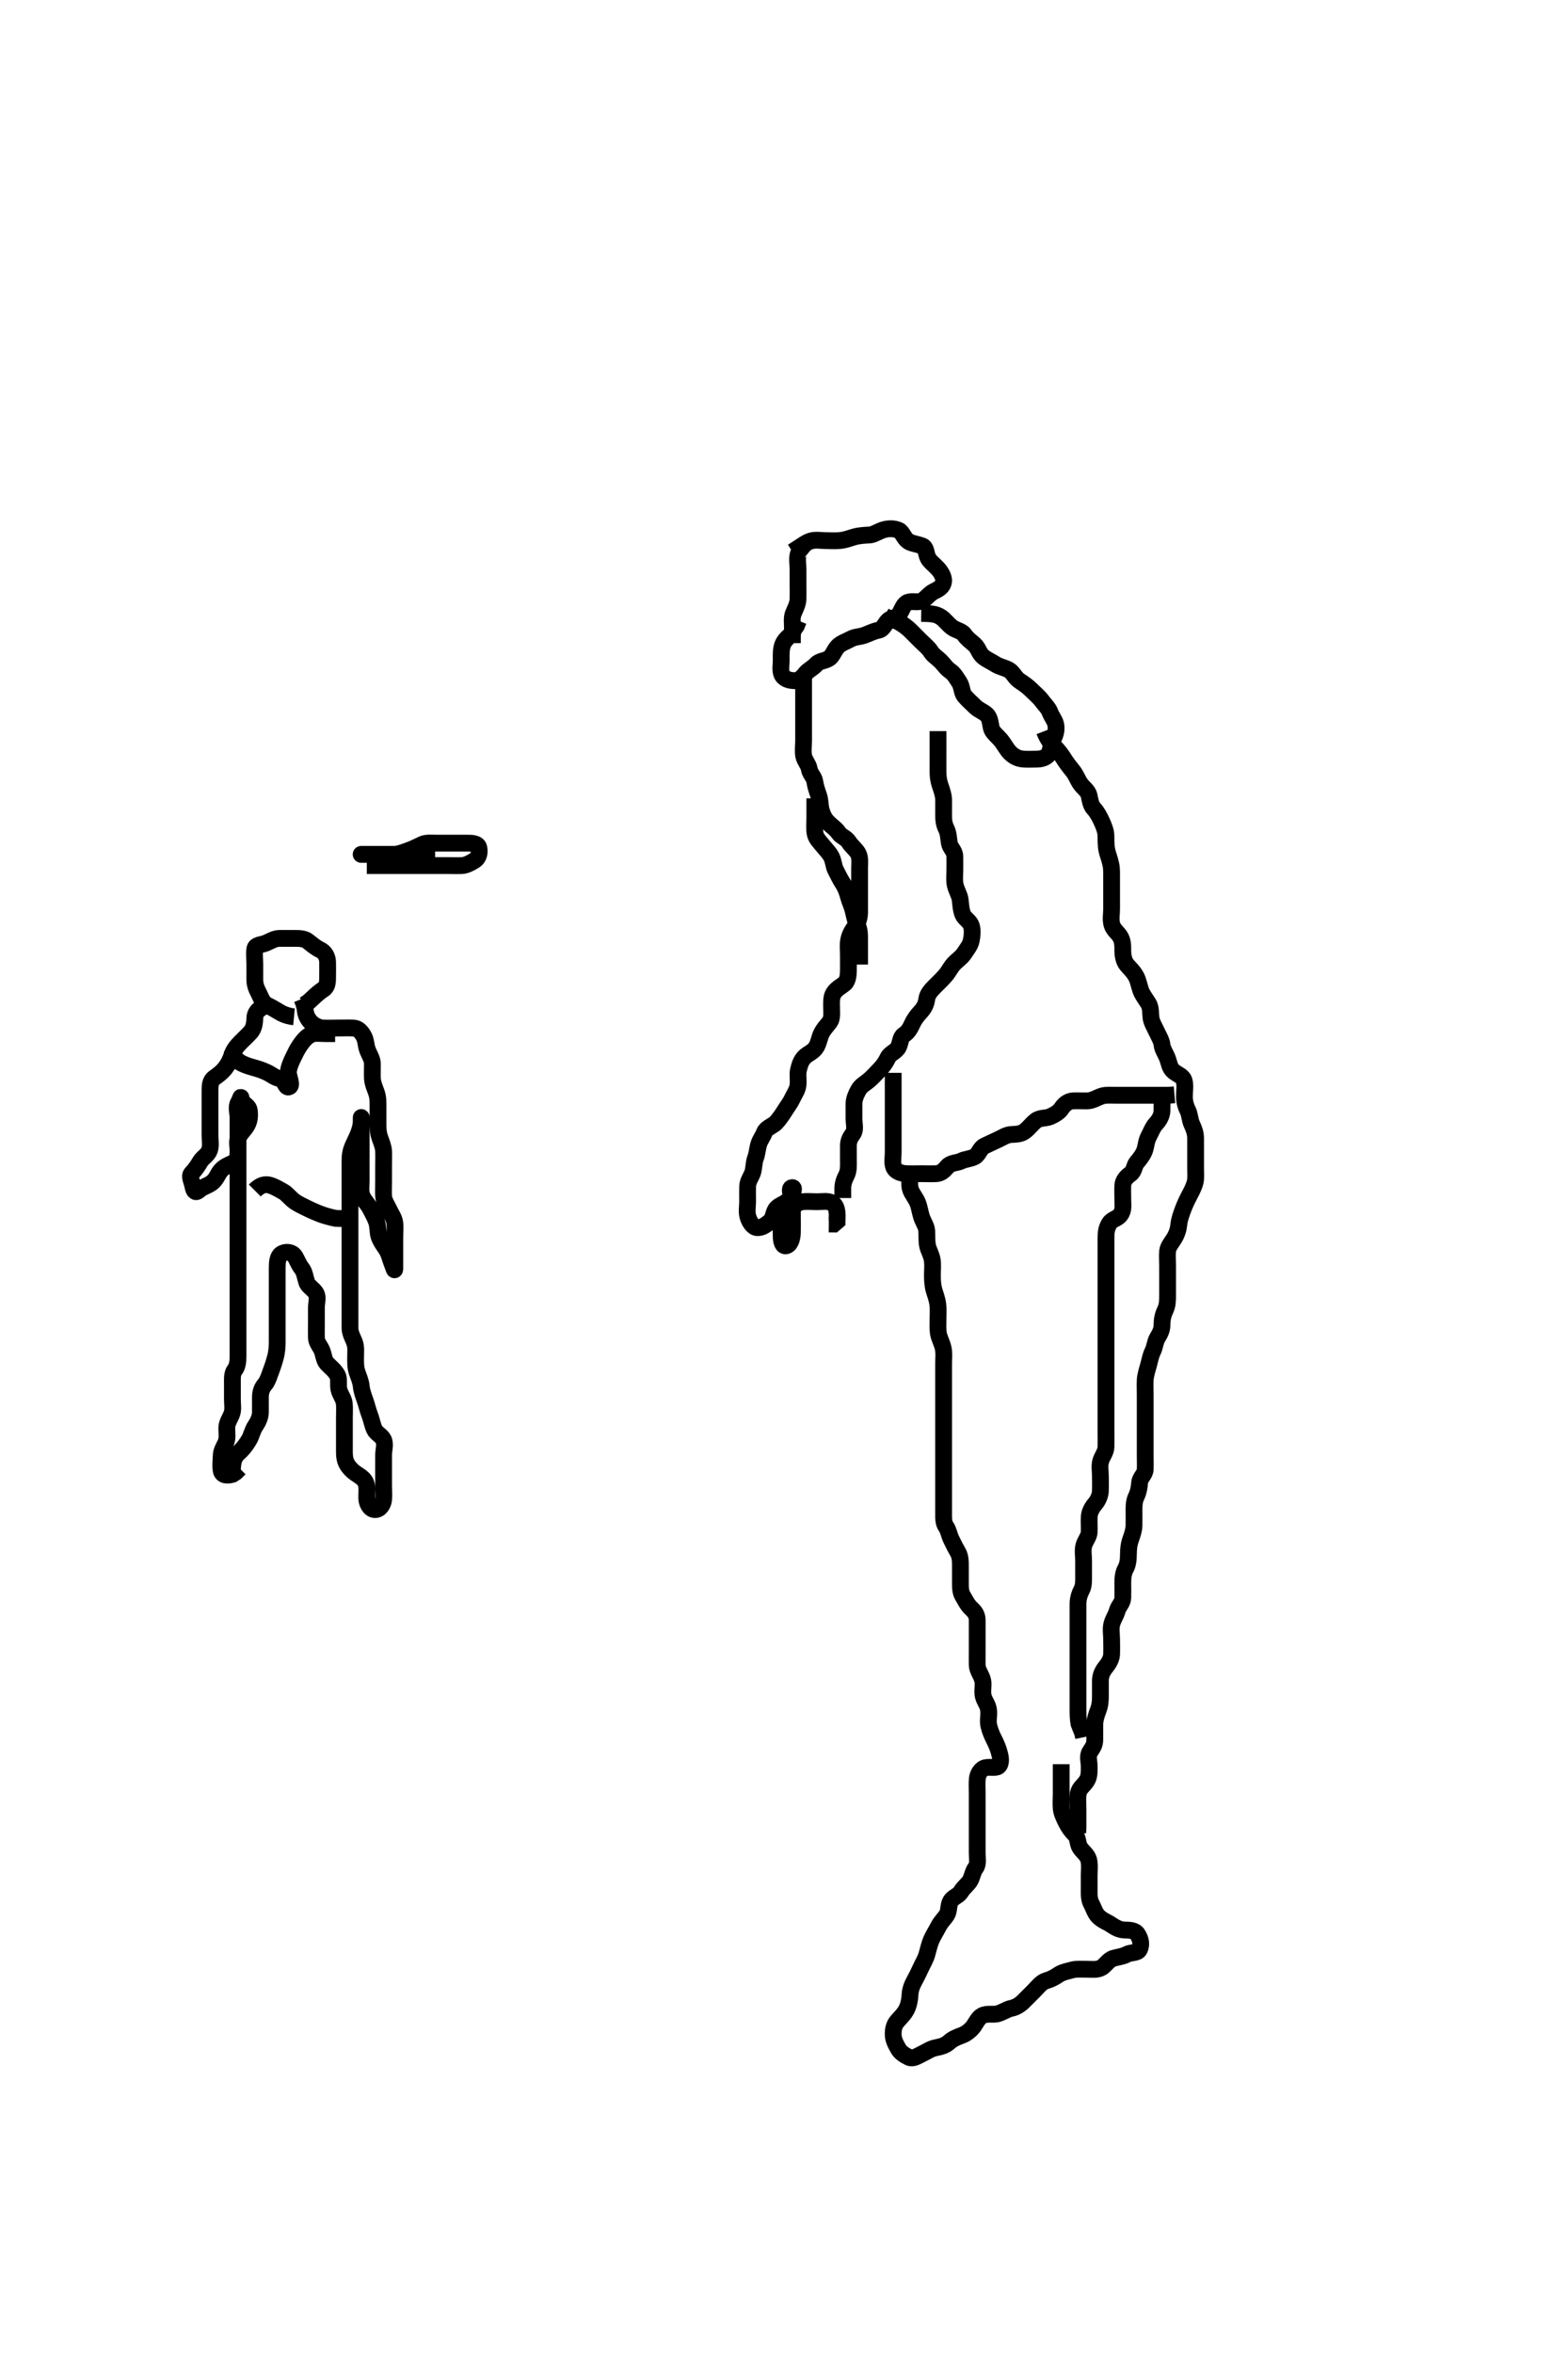<svg width="280" height="420" xmlns="http://www.w3.org/2000/svg" xmlns:svg="http://www.w3.org/2000/svg" xmlns:xlink="http://www.w3.org/1999/xlink">
 <!-- Created with SVG-edit - http://svg-edit.googlecode.com/ -->
 <g display="inline" class="layer">
  <title>Layer 1</title>
  <path t="0,198,237,238,277,373,485,486,509,509,525,541,550,605,662,774,807,854,902,902,941,1037,1077,1422,1461,1502,1533,1534,1605,1613,1613,1648,1678,1709,1789,1799,1885,1885,1917,1989,1989,2021,2069,2157,2158,2205,2357,2453,2453,2837,2853,2877,2893,2917,2925,2965,3006,3022,3046,3046,3078,3142,3166,3166,3214,3254" d="M65.5,154.5C67.257,154.5 68.153,154.5 69.016,154.5C69.979,154.5 70.805,154.5 71.821,154.5C72.5,154.5 73.478,154.5 74.299,154.5C75.2,154.5 76.2,154.5 77.1,154.5C78,154.5 78.9,154.5 79.8,154.5C80.7,154.5 81.601,154.537 82.5,154.5C83.202,154.471 84.028,154.047 84.796,153.553C85.492,153.105 85.7,152.177 85.499,151.301C85.313,150.496 84.179,150.5 83.5,150.5C82.385,150.5 81.5,150.5 80.7,150.5C79.8,150.5 78.9,150.5 78,150.5C77.1,150.5 76.15,150.368 75.4,150.721C74.624,151.086 73.85,151.482 73.016,151.784C72.311,152.039 71.259,152.471 70.4,152.5C69.501,152.53 68.7,152.5 67.8,152.5C66.864,152.5 66.016,152.5 65.153,152.5C64.157,152.5 64.303,152.5 65.2,152.5C66.1,152.5 67,152.5 67.9,152.5C68.8,152.5 69.7,152.5 70.6,152.5C71.5,152.5 72.3,152.5 73.2,152.5C74.021,152.5 74.984,152.5 75.847,152.5L76.743,152.5L77.7,152.5" id="svg_1" stroke-width="3" stroke="#000" fill="none"/>
  <path t="7878,8110,8110,8150,8198,8198,8230,8254,8294,8294,8326,8414,8470,8470,8542,8614,8614,8638,8734,8766,8838,8942" d="M144.5,98.5C143.5,97.667 142.759,98.044 142.536,98.911C142.309,99.793 142.5,100.675 142.5,101.615C142.5,102.6 142.5,103.5 142.5,104.3C142.5,105.2 142.53,106.021 142.499,106.984C142.47,107.849 142.003,108.669 141.667,109.5C141.36,110.257 141.5,111.2 141.5,112.1L141.5,113L141.5,113.9L141.5,114.8" id="svg_3" stroke-width="3" stroke="#000" fill="none"/>
  <path t="9623,9822,9854,10062,10078,10094,10110,10110,10118,10142,10190,10190,10190,10254,10254,10382,10382,10414,10510,10518,10558,10630,10630,10694,10734,10734,10734,10790,10814,10870,10926,10926,11046,11046,11046,11086,11126,11174,11174,11182,11222,11246,11246,11254,11278,11334,11366,11382,11398,11414,11438,11446,11462,11462,11470,11494,11526,11550,11566,11566,11638,11678,11718,11718,11750,11822,11942,11982,11982,11990,12046,12102,12102,12390,12420,12421,12534,12565,12590,12598,12598,12606,12613,12638,12654,12654,12668,12670,12734,12734,12774" d="M141.5,98.5C143.2,97.447 143.922,96.814 144.8,96.557C145.666,96.304 146.6,96.5 147.5,96.5C148.3,96.5 149.205,96.573 150.042,96.479C151.056,96.366 151.747,96.061 152.495,95.853C153.525,95.566 154.384,95.546 155.325,95.489C156.019,95.448 156.903,94.814 157.8,94.557C158.667,94.309 159.666,94.289 160.5,94.667C161.154,94.963 161.378,96.036 162.164,96.6C162.722,97 163.531,97.038 164.681,97.447C165.442,97.718 165.314,98.768 165.722,99.6C166.022,100.214 166.839,100.805 167.479,101.5C167.944,102.004 168.601,102.985 168.495,103.8C168.375,104.734 167.667,105.14 166.8,105.553C165.963,105.951 165.387,106.821 164.7,107.215C163.966,107.635 162.945,107.202 162.111,107.511C161.364,107.787 161.099,108.77 160.621,109.6C160.167,110.389 159.202,110.181 158.584,110.785C157.962,111.393 157.73,112.336 156.9,112.489C156.015,112.653 155.297,113.043 154.4,113.379C153.549,113.697 152.72,113.62 151.9,114.075C151.118,114.508 150.276,114.759 149.7,115.301C148.99,115.969 148.757,116.985 148.138,117.447C147.339,118.044 146.393,117.88 145.743,118.6C145.135,119.273 144.296,119.625 143.857,120.204C143.28,120.966 142.64,121.492 141.983,121.499C140.91,121.51 139.907,121.17 139.585,120.3C139.306,119.545 139.5,118.7 139.5,117.8C139.5,116.9 139.43,115.949 139.785,115.017C140.046,114.333 140.796,113.61 141.447,113.143L141.784,112.3L142.216,111.7L142.584,110.785" id="svg_4" stroke-width="3" stroke="#000" fill="none"/>
  <path t="13830,14093,14117,14118,14133,14149,14167,14197,14237,14237,14253,14254,14269,14279,14286,14301,14309,14325,14326,14333,14349,14357,14358,14381,14381,14405,14422,14461,14462,14462,14509,14566,14582,14597,14598,14605,14694,14789,14806,14806,14814,14821,14837,14838,15014,15037,15037,15085,15086,15109,15149,15149,15157,15181,15182,15197,15198,15205,15221,15237,15253,15253,15262,15270,15270,15285,15285,15333,15333,15349,15350,15397,15422,15445,15469,15501,15509,15517,15541,15541,15581,15581,15629,15662,15672,15757,15758,15774,15774,15805,15813,15901,15902,15933,15973,15989,15989,15990,16021,16021,16022,16053,16061,16085,16133,16149,16174,16189,16189,16241,16242,16253,16253,16279,16334,16357,16357,16365,16365,16422,16445,16541,16653,16654,16693,16694,16701,16701,16709,16717,16725,16725,16757,16861,16957,16966,17005,17005,17021,17029,17029,17037,17053,17085,17190,17190,17237,17245,17253,17262,17262,17271,17279,17279,17295,17325,17325,17365,17422,17422,17445,17461,17477,17477,17493,17557,17557,17565,17605,17813,17829,17838" d="M143.5,120.5C143.5,122.325 143.5,123.333 143.5,124.195C143.5,125.1 143.5,126 143.5,126.9C143.5,127.805 143.5,128.667 143.5,129.5C143.5,130.478 143.5,131.299 143.5,132.2C143.5,133.1 143.358,134.013 143.511,134.9C143.654,135.733 144.391,136.489 144.495,137.2C144.633,138.135 145.384,138.658 145.5,139.5C145.603,140.252 145.887,141.139 146.147,141.847C146.514,142.847 146.397,143.725 146.667,144.667C146.863,145.351 147.17,146.128 147.9,146.853C148.593,147.542 149.286,147.942 149.785,148.699C150.187,149.308 151.133,149.559 151.584,150.301C152.012,151.006 152.831,151.608 153.215,152.3C153.672,153.124 153.5,154.136 153.5,154.984C153.5,155.847 153.5,156.747 153.5,157.667C153.5,158.5 153.5,159.478 153.5,160.299C153.5,161.136 153.504,162.153 153.5,162.847C153.495,163.864 153.189,164.683 152.699,165.385C152.176,166.134 151.721,166.814 151.536,167.864C151.391,168.688 151.5,169.6 151.5,170.5C151.5,171.3 151.514,172.172 151.499,173.267C151.488,173.979 151.404,175.072 150.853,175.54C150.099,176.181 149.387,176.424 148.833,177.333C148.408,178.032 148.5,179 148.5,179.9C148.5,180.8 148.643,181.785 148.147,182.447C147.629,183.14 147.012,183.726 146.621,184.6C146.344,185.221 146.186,186.176 145.796,186.847C145.257,187.774 144.301,188.032 143.667,188.667C143.032,189.301 142.8,190.096 142.585,190.984C142.381,191.827 142.614,192.75 142.499,193.7C142.387,194.62 141.884,195.214 141.475,196.1C141.093,196.925 140.499,197.666 140.089,198.336C139.742,198.904 139.04,199.92 138.5,200.458C138.005,200.951 136.807,201.341 136.511,202.111C136.198,202.922 135.74,203.441 135.505,204.204C135.23,205.095 135.198,205.977 134.925,206.675C134.561,207.606 134.681,208.653 134.333,209.5C134.057,210.171 133.518,210.899 133.5,211.804C133.48,212.821 133.5,213.5 133.5,214.478C133.5,215.299 133.312,216.228 133.536,217.1C133.759,217.966 134.404,219.088 135.215,219.129C136.101,219.175 136.794,218.611 137.478,218.057C138.208,217.467 138.037,216.299 138.721,215.621C139.311,215.037 140.248,214.84 140.796,214.2C141.439,213.448 142.017,211.983 141.5,211.983C140.661,211.983 141.5,213.675 141.5,214.615C141.5,215.5 141.5,216.3 141.5,217.2C141.5,218.1 141.523,219.021 141.499,219.984C141.481,220.675 141.316,222.014 140.5,222.333C139.724,222.637 139.5,221.5 139.5,220.7C139.5,219.864 139.408,218.833 139.557,218.153C139.79,217.093 140.499,216.499 141.1,215.9C141.799,215.203 142.487,214.585 143.3,214.501C144.195,214.409 145.021,214.5 145.984,214.5C146.847,214.5 147.825,214.296 148.6,214.721C149.341,215.128 149.489,216.1 149.5,217L149.479,217.979L148.889,218.489L148,218.479" id="svg_5" stroke-width="3" stroke="#000" fill="none"/>
  <path t="18438,18549,18557,18565,18581,18589,18597,18597,18597,18605,18605,18621,18637,18661,18701,18701,18725,18726,18749,18757,18765,18765,18782,18790,18806,18813,18821,18837,18837,18845,18845,18862,18877,18877,18878,18949,18950,18950,18989,19005,19005,19029,19029,19037,19037,19045,19045,19053,19069,19069,19085,19085,19085,19093,19093,19101,19109,19109,19117,19125,19141,19141,19149,19149,19157,19173,19181,19181,19197,19197,19205,19221,19229,19245,19245,19261,19277,19277,19285,19317,19333,19373,19373,19389,19397,19415,19430,19430,19437,19453,19485,19509,19533,19581,19581,19613,19613,19637,19653,19685,19701,19702,19781,19805,19806" d="M167.5,130.5C167.5,133.089 167.5,134 167.5,134.9C167.5,135.8 167.492,136.701 167.5,137.667C167.505,138.336 167.53,139.118 167.853,140.095C168.105,140.858 168.482,141.863 168.5,142.7C168.519,143.6 168.495,144.5 168.5,145.385C168.505,146.325 168.531,147.041 169,147.979C169.373,148.724 169.389,149.677 169.521,150.479C169.665,151.359 170.471,151.856 170.5,152.8C170.527,153.7 170.5,154.6 170.5,155.5C170.5,156.257 170.385,157.172 170.585,158.016C170.801,158.924 171.356,159.83 171.447,160.51C171.551,161.282 171.576,162.365 171.936,163.243C172.23,163.961 173.176,164.406 173.443,165.214C173.722,166.059 173.588,167.108 173.443,167.843C173.258,168.778 172.695,169.382 172.2,170.148C171.696,170.928 170.907,171.402 170.299,172.071C169.772,172.649 169.352,173.516 168.847,174.095C168.177,174.865 167.521,175.478 166.911,176.089C166.203,176.799 165.611,177.49 165.501,178.3C165.381,179.194 165.057,179.894 164.4,180.6C163.794,181.251 163.256,181.962 162.936,182.675C162.525,183.589 162.132,184.252 161.4,184.722C160.756,185.135 160.799,186.235 160.416,186.931C159.949,187.78 158.948,187.982 158.553,188.8C158.134,189.666 157.699,190.3 157,191C156.4,191.6 155.855,192.261 155.1,192.889C154.444,193.435 153.726,193.77 153.279,194.6C152.929,195.248 152.505,196.1 152.5,197C152.495,197.911 152.5,198.821 152.5,199.675C152.5,200.615 152.822,201.638 152.333,202.333C151.831,203.049 151.5,203.6 151.5,204.5C151.5,205.257 151.5,206.325 151.5,207.016C151.5,207.979 151.594,208.947 151.147,209.8C150.753,210.552 150.501,211.3 150.5,212.136L150.5,213.153L150.5,213.847" id="svg_6" stroke-width="3" stroke="#000" fill="none"/>
  <path t="21472,21534,21534,21542,21542,21550,21550,21558,21566,21566,21582,21614,21630,21654,21654,21694,21694,21726,21734,21734,21758,21758,21766,21766,21782,21806,21806,21806,21816,21822,21822,21831,21878,21919,21934,21998,22006,22038,22046,22062,22094,22102,22102,22318,22326,22342,22350,22358,22358,22374,22374,22398,22398,22406,22406,22430,22454,22454,22454,22478,22494,22510,22510,22534,22558,22558,22582,22582,22590,22622,22646,22654,22654,22680,22686,22702,22710,22726,22742,22742,22750,22766,22767,22798,22830,22830,22870,22870,22886,22886,22926" d="M164.5,109.5C166.336,109.521 167.16,109.574 168.095,110.21C168.709,110.626 169.265,111.412 169.979,111.958C170.738,112.539 171.739,112.603 172.215,113.301C172.725,114.051 173.306,114.417 174,115.042C174.731,115.7 174.833,116.644 175.6,117.257C176.203,117.739 176.988,118.068 177.821,118.6C178.477,119.018 179.551,119.219 180.196,119.61C180.921,120.05 181.256,120.992 182.021,121.5C182.783,122.006 183.505,122.516 184.016,123.017C184.749,123.736 185.568,124.443 185.979,125C186.584,125.819 187.217,126.377 187.489,127.111C187.792,127.925 188.314,128.488 188.495,129.204C188.715,130.073 188.546,131.033 188.075,131.9C187.676,132.632 187.694,133.545 187.415,134.3C187.093,135.17 186.101,135.482 185.2,135.5C184.299,135.518 183.331,135.545 182.675,135.489C181.658,135.403 180.89,134.91 180.3,134.299C179.781,133.761 179.277,132.797 178.8,132.21C178.189,131.458 177.371,130.849 177.111,130.213C176.824,129.513 176.907,128.252 176.215,127.584C175.589,126.98 174.799,126.797 174.1,126.1C173.499,125.501 172.844,124.951 172.204,124.195C171.742,123.649 171.819,122.553 171.279,121.743C170.794,121.017 170.397,120.261 169.699,119.785C168.949,119.275 168.619,118.661 167.979,118.021C167.339,117.381 166.644,117.004 166.215,116.3C165.802,115.625 165,115 164.3,114.3C163.8,113.8 163.112,113.088 162.4,112.4C161.873,111.891 161.016,111.301 160.325,110.936L159.385,110.584L158.701,110.416L157.9,109.925" id="svg_7" stroke-width="3" stroke="#000" fill="none"/>
  <path t="23767,23815,23822,23822,23830,23839,23839,23839,23846,23846,23854,23854,23863,23870,23870,23886,23902,23910,23910,23928,23942,23958,23958,23966,23966,23966,23990,24038,24038,24038,24054,24054,24078,24078,24086,24102,24118,24126,24166,24166,24182,24182,24190,24230,24230,24230,24246,24262,24278,24278,24326,24326,24350,24350,24358,24358,24374,24406,24406,24423,24423,24454,24462,24462,24479,24479,24494,24502,24542,24550,24550,24630,24702,24710,24710,24766,24782,24782,24798,24822,24830,24854,24878,24910,24910,24918,24918,24998,25006,25006,25022,25038,25046,25054,25070,25094,25102,25102,25118,25118,25126,25142,25166,25166,25182,25198,25198,25206,25222,25222,25238,25238,25254,25286,25286,25310,25334,25366,25382,25398,25414,25462,25486,25486,25510,25510,25518,25534,25542,25558,25558,25566,25582,25582,25598,25598,25606,25638,25638,25638,25662,25662,25702,25702,25710,25734,25750,25758,25782,25782,25822,25854,25854,25863,25879,25886,25894,25910,25918,25918,25928,25942,25958,25958,25974,25974,25998,26022,26022,26038,26046,26046,26062,26102,26103,26110,26110,26118,26118,26126,26150,26178,26182,26190,26206,26206,26214,26222,26246,26270,26286,26286,26294,26318,26325,26374,26374,26382,26398,26398,26414,26414,26446,26446,26462,26478,26494,26510,26534,26534,26542,26542,26566,26574,26590,26622,26622,26629,26630,26672,26694,26718,26718,26734,26734,26758,26798,26798,26862,26862,26871,26886,26910,26926,26998,26998,27007" d="M186.5,130.5C187.111,132.1 187.804,132.796 188.3,133.3C189.005,134.016 189.597,134.823 189.911,135.336C190.381,136.104 190.991,136.891 191.479,137.479C192.179,138.323 192.406,139.156 192.936,139.9C193.496,140.686 194.293,141.152 194.479,142C194.673,142.88 194.768,143.715 195.301,144.3C195.958,145.02 196.366,145.833 196.721,146.6C197.071,147.355 197.437,148.266 197.479,149C197.521,149.731 197.455,150.86 197.667,151.833C197.815,152.515 198.143,153.233 198.378,154.357C198.535,155.106 198.5,156.153 198.5,156.847C198.5,157.864 198.5,158.8 198.5,159.7C198.5,160.6 198.5,161.5 198.5,162.257C198.5,163.153 198.3,164.045 198.542,165C198.766,165.886 199.553,166.46 199.932,167.016C200.55,167.923 200.485,168.805 200.5,169.821C200.511,170.5 200.659,171.525 201.204,172.196C201.742,172.856 202.357,173.352 202.889,174.325C203.255,174.995 203.4,175.897 203.721,176.821C203.966,177.522 204.662,178.436 205.064,179.089C205.543,179.867 205.422,180.828 205.536,181.675C205.646,182.492 206.117,183.209 206.525,184.1C206.898,184.913 207.415,185.7 207.5,186.5C207.585,187.3 208.155,188.065 208.475,188.911C208.808,189.793 208.845,190.648 209.6,191.257C210.37,191.878 211.255,192.044 211.479,193C211.684,193.877 211.5,194.8 211.5,195.7C211.5,196.6 211.728,197.465 212.075,198.136C212.494,198.948 212.447,199.89 212.853,200.743C213.238,201.553 213.499,202.3 213.5,203.2C213.501,204.1 213.5,205 213.5,205.9C213.5,206.8 213.5,207.7 213.5,208.6C213.5,209.385 213.591,210.344 213.415,211.016C213.148,212.03 212.664,212.847 212.279,213.6C211.888,214.363 211.518,215.15 211.216,215.984C210.961,216.689 210.596,217.616 210.5,218.6C210.423,219.386 210.195,220.181 209.699,221.016C209.25,221.772 208.585,222.487 208.501,223.3C208.409,224.195 208.5,225.1 208.5,226C208.5,226.9 208.5,227.8 208.5,228.7C208.5,229.6 208.502,230.5 208.5,231.257C208.498,232.153 208.477,233.044 208.075,233.864C207.649,234.734 207.5,235.6 207.5,236.5C207.5,237.3 207.181,238.01 206.667,238.833C206.292,239.433 206.227,240.45 205.853,241.196C205.441,242.015 205.282,243.044 205.075,243.751C204.856,244.496 204.547,245.527 204.505,246.248C204.452,247.151 204.5,248.016 204.5,248.979C204.5,249.9 204.5,250.8 204.5,251.7C204.5,252.6 204.5,253.385 204.5,254.325C204.5,255.333 204.5,256.089 204.5,257C204.5,257.9 204.5,258.8 204.5,259.7C204.5,260.6 204.537,261.501 204.5,262.3C204.457,263.218 203.569,263.716 203.5,264.667C203.453,265.324 203.313,266.323 202.925,267.089C202.515,267.9 202.5,268.821 202.5,269.5C202.5,270.615 202.517,271.5 202.5,272.3C202.482,273.137 202.186,273.974 201.925,274.711C201.581,275.686 201.51,276.479 201.5,277.478C201.491,278.299 201.443,279.2 201,280C200.557,280.8 200.5,281.7 200.5,282.6C200.5,283.5 200.527,284.3 200.5,285.2C200.471,286.144 199.733,286.654 199.5,287.521C199.285,288.322 198.753,289.027 198.536,289.9C198.319,290.774 198.5,291.7 198.5,292.6C198.5,293.385 198.546,294.326 198.5,295.333C198.464,296.128 197.926,296.979 197.5,297.5C196.824,298.326 196.511,299.089 196.5,300C196.489,300.9 196.5,301.8 196.5,302.7C196.5,303.6 196.439,304.394 196.147,305.153C195.811,306.027 195.51,306.979 195.5,307.8C195.489,308.701 195.5,309.667 195.5,310.5C195.5,311.478 195.129,311.928 194.622,312.721C194.143,313.469 194.502,314.5 194.5,315.257C194.498,316.153 194.554,317.088 194.064,317.864C193.535,318.702 192.806,319.093 192.585,319.984C192.377,320.826 192.5,321.864 192.5,322.8C192.5,323.7 192.5,324.6 192.5,325.5L192.5,326.3L192.443,327.143" id="svg_8" stroke-width="3" stroke="#000" fill="none"/>
  <path t="28238,28309,28326,28326,28334,28342,28342,28350,28358,28366,28366,28406,28438,28462,28470,28470,28550,28574,28574,28638,28654,28654,28662,28670,28670,28686,28686,28695,28695,28702,28702,28710,28726,28742,28742,28750,28766,28782,28790,28798,28814,28814,28824,28846,28854,28870,28878,28878,28895,28895,28902,28902,28910,28918,28926,28926,28935,28942,28950,28982,29014,29030,29030,29046,29054,29070,29077,29077,29102,29102,29125,29278,29278,29318,29342,29358,29374,29406,29406,29662,29662,29662" d="M159.5,191.5C159.5,193.257 159.5,194.153 159.5,195.016C159.5,195.875 159.5,196.821 159.5,197.675C159.5,198.615 159.5,199.6 159.5,200.5C159.5,201.3 159.5,202.2 159.5,203.1C159.5,203.911 159.5,204.821 159.5,205.675C159.5,206.615 159.294,207.55 159.585,208.3C159.928,209.184 160.981,209.453 161.847,209.495C162.742,209.54 163.703,209.5 164.471,209.5C165.268,209.5 166.25,209.536 167.167,209.5C168.081,209.464 168.619,208.869 169.2,208.205C169.822,207.495 170.857,207.637 171.7,207.216C172.362,206.886 173.302,206.874 174.064,206.464C174.793,206.072 174.976,204.936 175.8,204.553C176.567,204.196 177.316,203.822 178.1,203.475C178.918,203.113 179.697,202.543 180.6,202.5C181.499,202.457 182.298,202.445 182.984,201.931C183.724,201.375 184.264,200.586 184.979,200.042C185.737,199.464 186.748,199.654 187.5,199.333C188.281,199 189.119,198.514 189.525,197.889C190.005,197.151 190.697,196.543 191.6,196.5C192.499,196.457 193.3,196.518 194.2,196.5C195.101,196.482 195.851,195.926 196.821,195.622C197.476,195.416 198.478,195.5 199.299,195.5C200.257,195.5 201.153,195.5 202.016,195.5C202.864,195.5 203.8,195.5 204.7,195.5C205.6,195.5 206.5,195.5 207.314,195.5L208.268,195.499L209,195.479L209.732,195.415" id="svg_9" stroke-width="3" stroke="#000" fill="none"/>
  <path t="30214,30237,30262,30262,30270,30276,30276,30276,30285,30295,30302,30310,30310,30317,30318,30326,30326,30326,30342,30365,30382,30382,30390,30390,30406,30406,30406,30413,30424,30445,30461,30461,30501,30502,30574,30574,30598,30614,30637,30638,30654,30662,30681,30695,30718,30718,30726,30734,30734,30742,30750,30766,30798,30798,30814,30830,30846,30846,30862,30885,30894,30894,30917,30927,30927,30957,30973,30974,30981,30997,31005,31013,31029,31053,31053,31069,31077,31094,31094,31110,31133,31142,31142,31158,31158,31177,31190,31198,31205,31206,31222,31222,31238,31254,31278,31294,31294,31302,31310,31326,31326,31333,31334,31343,31350,31357,31421,31422,31453,31478,31478,31494,31501,31510,31526,31526,31549,31550,31550,31550,31557,31558,31566,31573,31582,31589,31598,31637,31669,31670,31686,31686,31701,31717,31725,31749,31789,31790,31814,31814,31830,31838,31846,31862,31870,31870,31901,31950,31957,32013,32037,32038,32053,32069,32086,32095,32095,32103,32112,32118,32118,32118,32134,32149,32150,32165,32166,32198,32198,32205,32261,32261,32293,32301,32310,32310,32317,32342,32342,32358,32358,32405,32406,32438,32517,32518,32581,32613,32637,32702,32829,32861,32862,32869,32878,32886,32895,32895,32911,32918,32935,32957,32958,32966,32973,32974,32982,32982,32982,32989,32990,32998,33005,33006,33021,33029,33030,33038,33038,33061,33069,33070,33085,33086,33125,33133,33149,33175,33190,33205,33205,33213,33213,33230,33237,33245,33261,33270,33270,33309,33317,33325,33341,33341,33349,33438,33461,33501,33502,33517,33541,33542,33557,33565,33589,33613,33614,33614,33734,33749,33757,33758,33781,33853,33869,33870,33885,33886,33886,33902,33902,33911,33934,33936,33942,33957,33981,34013,34014,34037,34038,34069,34070,34078,34095,34111,34134,34150,34150,34198,34198,34214" d="M162.5,209.5C162.5,210.521 162.328,211.515 162.585,212.299C162.854,213.117 163.526,213.823 163.889,214.74C164.163,215.43 164.314,216.435 164.557,217.204C164.837,218.09 165.429,218.817 165.489,219.711C165.556,220.698 165.442,221.515 165.667,222.5C165.805,223.108 166.322,223.991 166.464,224.864C166.615,225.793 166.5,226.667 166.5,227.5C166.5,228.479 166.531,229.316 166.784,230.268C166.98,231.006 167.316,231.714 167.464,232.828C167.579,233.693 167.5,234.6 167.5,235.5C167.5,236.257 167.447,237.163 167.557,237.905C167.707,238.913 168.199,239.628 168.415,240.615C168.626,241.581 168.5,242.5 168.5,243.3C168.5,244.2 168.5,245.1 168.5,246C168.5,246.804 168.5,247.821 168.5,248.5C168.5,249.478 168.5,250.5 168.5,251.3C168.5,252.2 168.5,253.1 168.5,253.911C168.5,254.821 168.5,255.675 168.5,256.615C168.5,257.6 168.5,258.5 168.5,259.3C168.5,260.2 168.5,261.021 168.5,261.984C168.5,262.847 168.5,263.743 168.5,264.701C168.5,265.385 168.5,266.325 168.5,267.333C168.5,268.195 168.5,269.1 168.5,270C168.5,270.9 168.454,271.829 168.925,272.485C169.371,273.105 169.454,273.891 169.853,274.743C170.279,275.654 170.711,276.472 171.075,277.1C171.521,277.87 171.5,278.805 171.5,279.821C171.5,280.5 171.5,281.478 171.5,282.299C171.5,283.2 171.464,284.14 171.936,284.911C172.429,285.715 172.732,286.462 173.5,287.167C174.109,287.726 174.499,288.301 174.5,289.2C174.501,290.136 174.5,290.984 174.5,291.847C174.5,292.864 174.5,293.701 174.5,294.667C174.5,295.5 174.486,296.479 174.5,297.195C174.518,298.101 175.118,298.81 175.415,299.7C175.701,300.558 175.433,301.388 175.511,302.325C175.595,303.342 176.186,303.903 176.443,304.8C176.691,305.667 176.454,306.601 176.5,307.5C176.536,308.211 176.939,309.266 177.205,309.858C177.496,310.502 178.026,311.416 178.329,312.444C178.575,313.277 178.893,314.313 178.464,315.064C178.069,315.755 176.88,315.33 176,315.521C175.154,315.705 174.605,316.658 174.521,317.5C174.438,318.329 174.5,319.195 174.5,320.1C174.5,321 174.5,321.9 174.5,322.805C174.5,323.667 174.5,324.5 174.5,325.478C174.5,326.299 174.5,327.2 174.5,328.1C174.5,329 174.5,329.911 174.5,330.821C174.5,331.675 174.738,332.744 174.216,333.416C173.73,334.043 173.655,334.861 173.279,335.6C172.929,336.286 172.067,336.873 171.584,337.699C171.177,338.395 170.233,338.585 169.785,339.301C169.286,340.1 169.545,341.07 169.057,341.821C168.579,342.558 168.025,342.993 167.521,343.979C167.106,344.791 166.66,345.452 166.301,346.268C165.986,346.986 165.709,348.177 165.525,348.828C165.273,349.718 164.758,350.534 164.416,351.3C164.084,352.044 163.669,352.853 163.216,353.7C162.867,354.352 162.539,355.137 162.495,356.157C162.464,356.906 162.267,357.923 161.889,358.664C161.458,359.51 160.856,360.049 160.204,360.8C159.626,361.467 159.483,362.3 159.5,363.2C159.517,364.101 159.956,364.882 160.416,365.699C160.812,366.402 161.529,366.842 162.3,367.216C163.051,367.58 163.85,366.983 164.7,366.584C165.56,366.18 166.156,365.701 167.1,365.511C167.983,365.333 168.804,365.147 169.5,364.5C170.103,363.94 170.936,363.604 171.821,363.278C172.525,363.019 173.371,362.362 173.864,361.675C174.224,361.172 174.717,360.129 175.385,359.787C176.251,359.343 177.355,359.648 178.089,359.464C178.971,359.243 179.824,358.637 180.5,358.5C181.483,358.301 182.198,357.798 182.8,357.2C183.503,356.503 184.1,355.9 184.7,355.3C185.3,354.7 185.915,353.826 186.8,353.557C187.662,353.295 188.225,353.014 188.947,352.525C189.699,352.016 190.466,351.897 191.478,351.621C192.18,351.431 193.1,351.5 194,351.5C194.9,351.5 195.875,351.672 196.7,351.215C197.392,350.831 197.916,349.829 198.8,349.557C199.567,349.321 200.454,349.258 201.2,348.853C201.961,348.439 203.149,348.68 203.479,347.958C203.871,347.101 203.732,346.204 203.143,345.262C202.679,344.519 201.7,344.519 200.8,344.5C199.899,344.481 199.115,344.027 198.333,343.5C197.694,343.069 196.883,342.82 196.147,342.1C195.521,341.488 195.279,340.533 194.925,339.9C194.444,339.039 194.5,338.195 194.5,337.178C194.5,336.479 194.5,335.5 194.5,334.7C194.5,333.9 194.634,332.882 194.415,331.985C194.197,331.093 193.292,330.483 192.857,329.8C192.391,329.068 192.553,328.053 191.979,327.479C191.362,326.861 190.892,326.283 190.4,325.3C190.106,324.713 189.594,323.678 189.511,322.911C189.413,322.005 189.5,321.1 189.5,320.2C189.5,319.299 189.5,318.333 189.5,317.675L189.5,316.667L189.5,315.805L189.5,314.9" id="svg_10" stroke-width="3" stroke="#000" fill="none"/>
  <path t="38256,38438,38439,38454,38478,38486,38502,38502,38526,38558,38574,38590,38590,38606,38615,38622,38639,38646,38663,38684,38688,38694,38710,38710,38734,38742,38742,38750,38766,38766,38798,38806,38806,38814,38830,38854,38894,38910,38911,38934,38942,38942,38950,38958,38974,38990,38998,38998,39014,39014,39022,39022,39030,39046,39062,39070,39078,39078,39102,39126,39126,39126,39142,39174,39174,39184,39184,39191,39199,39206,39230,39246,39246,39246,39262,39262,39278,39294,39318,39335,39358,39390,39390,39399,39423,39423,39439,39478,39478,39510,39511,39519,39526,39542,39543,39574,39591,39630,39630,39638,39654,39655,39671,39687,39703,39726,39742,39774,39774,39782,39798,39815,39830,39846,39862,39910,39935,39935,39966,39966,39982,40022,40070,40102,40191,40191,40222,40223,40238,40262,40294,40334,40503,40503,40534,40534" d="M207.5,195.5C207.5,196.5 207.518,197.3 207.5,198.2C207.482,199.101 207.056,199.892 206.4,200.6C205.85,201.194 205.565,202.032 205.147,202.8C204.69,203.641 204.668,204.536 204.415,205.3C204.158,206.072 203.515,206.88 203,207.5C202.5,208.102 202.545,209.061 201.889,209.525C201.171,210.034 200.543,210.697 200.5,211.6C200.457,212.499 200.502,213.3 200.5,214.136C200.498,215.153 200.698,215.985 200.064,216.853C199.565,217.537 198.599,217.595 198.111,218.361C197.537,219.263 197.505,220.089 197.5,221C197.495,221.9 197.5,222.8 197.5,223.7C197.5,224.6 197.5,225.385 197.5,226.325C197.5,227.333 197.5,228.089 197.5,229C197.5,229.9 197.5,230.8 197.5,231.701C197.5,232.667 197.5,233.325 197.5,234.333C197.5,235.125 197.5,236.153 197.5,236.847C197.5,237.864 197.5,238.8 197.5,239.7C197.5,240.6 197.5,241.5 197.5,242.3C197.5,243.172 197.5,244.043 197.5,245C197.5,245.732 197.5,246.839 197.5,247.667C197.5,248.5 197.5,249.478 197.5,250.299C197.5,251.2 197.5,252.1 197.5,253C197.5,253.921 197.5,254.833 197.5,255.505C197.5,256.495 197.524,257.53 197.5,258.297C197.471,259.201 196.814,259.922 196.557,260.8C196.304,261.666 196.5,262.6 196.5,263.5C196.5,264.3 196.536,265.137 196.495,266.153C196.468,266.849 196.151,267.75 195.5,268.5C194.943,269.142 194.552,269.981 194.511,270.675C194.448,271.741 194.548,272.601 194.5,273.5C194.457,274.303 193.753,275.038 193.536,275.911C193.316,276.795 193.5,277.675 193.5,278.615C193.5,279.5 193.5,280.3 193.5,281.2C193.5,282.1 193.553,283.035 193.147,283.8C192.699,284.646 192.5,285.5 192.5,286.3C192.5,287.2 192.5,288.1 192.5,289C192.5,289.9 192.5,290.8 192.5,291.7C192.5,292.6 192.5,293.5 192.5,294.257C192.5,295.153 192.5,296.016 192.5,296.979C192.5,297.9 192.5,298.8 192.5,299.7C192.5,300.6 192.5,301.385 192.5,302.325C192.5,303.016 192.5,304.089 192.5,305C192.5,305.9 192.505,306.805 192.667,307.667L192.925,308.325L193.333,309.333L193.489,310.089" id="svg_11" stroke-width="3" stroke="#000" fill="none"/>
  <path t="44311,44431,44447,44495,44510,44526,44526,44550,44550,44566,44590,44606,44622,44638,44646,44646,44662,44680,44695,44695,44734,44734,44758,44758,44774,44774,44822,44822,44846,44878,44886,44982,44990,44998,44998,45014" d="M145.5,142.5C145.5,144.3 145.5,145.2 145.5,146.1C145.5,146.911 145.408,147.83 145.536,148.675C145.682,149.636 146.274,150.134 146.889,150.9C147.489,151.646 148.108,152.239 148.464,152.936C148.857,153.707 148.867,154.648 149.216,155.3C149.669,156.147 149.982,156.878 150.5,157.667C151.028,158.47 151.312,159.339 151.525,160.125C151.761,160.992 152.146,161.691 152.379,162.7C152.556,163.468 152.754,164.461 153.075,165.089C153.527,165.977 153.5,166.9 153.5,167.8C153.5,168.7 153.5,169.6 153.5,170.5L153.5,171.3L153.5,172.172" id="svg_12" stroke-width="3" stroke="#000" fill="none"/>
  <path t="51271,51517,51613,51613,51669,51677,51677,51717,51813,51933,51997,51997,52021,52021,52077,52117,52165,52245,52277,52293,52301,52341,52341,52389,52405,52445,52514,52557,52589,52589,52621,52677,52677,52821,52861,52921,52931,52958,52981,52981,53057,53101,53184,53237,53293,53293,53293,53374" d="M52.5,181.5C51.613,181.415 50.653,181.102 49.984,180.699C49.231,180.245 48.359,179.73 47.7,179.416C46.862,179.017 46.616,178.059 46.216,177.3C45.763,176.442 45.502,175.743 45.5,174.847C45.498,173.984 45.5,173.021 45.5,172.1C45.5,171.2 45.376,170.291 45.5,169.4C45.612,168.598 46.654,168.683 47.5,168.333C48.285,168.009 49,167.51 49.9,167.5C50.8,167.49 51.7,167.5 52.6,167.5C53.5,167.5 54.35,167.513 55,168.021C55.768,168.621 56.334,169.134 57.2,169.553C58.018,169.948 58.471,170.799 58.5,171.7C58.529,172.6 58.5,173.5 58.5,174.3C58.5,175.2 58.493,176.106 57.795,176.553C57.115,176.989 56.333,177.667 55.847,178.148L55.153,178.79L54.385,179.329" id="svg_13" stroke-width="3" stroke="#000" fill="none"/>
  <path t="53661,53877,53927,53965,53973,54013,54013,54029,54029,54029,54069,54093,54093,54133,54133,54244,54244,54244,54285,54317,54365,54373,54413,54414,54445,54445,54493,54525,54533,54624,54669,54669,54725,54725,54781,54821,54821,54845,54901,55203,55253,55253,55341,55545,55604,55701,55701,55725,55757,55861,55861,55861,55921,55921,55931,55957,55989,55997,55997,56013,56029,56046,56093,56093,56125,56173,56213,56281,56281,56539,56614,56661,56693,56764,56789,56789,56853,56853,56870,56909,56909,56933,56949,56957,57050,57094,57094,57134,57134,57150,57166,57174,57198,57295,57295,57326,57326,57374,57390,57398,57414,57446,57505,57534,57534,57566,57582,57654,57755,57758,57758,57766,57783,57783,57799,57814,57814,57854,57878,57886,57894,57918,57918,57926,57926,57942,57990,57999,58014,58046,58070,58148,58158,58211,58238,58238,58270,58286,58310,58358,58366,58518,58518,58621,58670,58670,59272,59680,59684,59684,59790,59790,59790" d="M47.5,179.5C45.936,180.111 45.519,180.899 45.5,181.8C45.481,182.7 45.308,183.626 44.738,184.257C44.206,184.847 43.499,185.499 42.984,186.016C42.261,186.742 41.685,187.506 41.447,188.257C41.16,189.164 40.779,189.934 40.179,190.7C39.705,191.304 39.138,191.764 38.262,192.39C37.523,192.918 37.5,193.8 37.5,194.701C37.5,195.667 37.5,196.5 37.5,197.333C37.5,198.196 37.5,199.1 37.5,200C37.5,200.9 37.5,201.804 37.5,202.667C37.5,203.5 37.691,204.522 37.415,205.299C37.093,206.201 36.189,206.619 35.785,207.3C35.295,208.127 34.833,208.798 34.209,209.452C33.723,209.962 34.267,210.822 34.443,211.743C34.622,212.682 34.929,213.021 35.6,212.4C36.194,211.851 37.096,211.663 37.8,211.138C38.656,210.501 38.849,209.628 39.385,208.984C39.926,208.334 40.687,207.976 41.613,207.584C42.426,207.24 42.5,206.3 42.5,205.4C42.5,204.615 42.2,203.556 42.721,202.743C43.192,202.008 43.801,201.449 44.147,200.8C44.601,199.951 44.643,198.987 44.489,198.1C44.345,197.267 43.079,196.965 43.042,196.021C43.023,195.562 42.954,196.171 42.557,196.857C42.134,197.59 42.5,198.667 42.5,199.5C42.5,200.478 42.5,201.299 42.5,202.136C42.5,202.984 42.5,203.847 42.5,204.864C42.5,205.8 42.5,206.7 42.5,207.6C42.5,208.5 42.5,209.257 42.5,210.153C42.5,211.016 42.5,211.979 42.5,212.9C42.5,213.8 42.5,214.7 42.5,215.6C42.5,216.385 42.5,217.325 42.5,218.016C42.5,219.089 42.5,220 42.5,220.9C42.5,221.8 42.5,222.7 42.5,223.6C42.5,224.5 42.5,225.3 42.5,226.2C42.5,227.1 42.5,228 42.5,228.804C42.5,229.821 42.5,230.5 42.5,231.478C42.5,232.5 42.5,233.3 42.5,234.136C42.5,234.984 42.5,235.847 42.5,236.864C42.5,237.8 42.5,238.7 42.5,239.6C42.5,240.5 42.5,241.257 42.5,242.153C42.5,243.016 42.414,243.901 41.925,244.525C41.433,245.154 41.5,246.1 41.5,247C41.5,247.9 41.5,248.8 41.5,249.7C41.5,250.6 41.674,251.538 41.415,252.3C41.113,253.188 40.518,253.899 40.5,254.8C40.482,255.7 40.681,256.653 40.333,257.5C40.057,258.171 39.518,258.91 39.5,259.821C39.483,260.675 39.333,261.631 39.5,262.5C39.67,263.381 40.542,263.438 41.5,263.167L42.091,262.786L42.786,262.091" id="svg_14" stroke-width="3" stroke="#000" fill="none"/>
  <path t="60861,61090,61145,61174,61182,61198,61214,61310,61310,61318,61318,61358,61392,61406,61430,61454,61494,61645,61645,61655,61655,61655,61655,61655,61686,61686,61702,61719,61719,61734,61742,61782,61782,61822,61846,61870,61870,61902,61902,61926,61926,62030,62030,62215,62414,62414,62518,62542,62550,62550,62550,62567,62574,62574,62582,62582,62614,62630,62678,62678,62702,62702,62718,62734,62742,62758,62766,62766,62782,62798,62814,62822,62822,62862,62862,62878,62878,62886,62894,62926,62942,62942,62966,62966,63030,63054,63086,63095,63111,63142,63190,63190,63286,63342,63342,63366,63366,63374,63374,63382,63382,63399,63782,63782,63799,63894,63934,63950,63950,63998,64022,64038,64110,64206,64206,64254,64318,64318,64358,64382,64398,64438,64454,64454,64470,64486,64486,64542,64542,64606,64606,64615,64630,64630,64654,64654,64663,64670,64702,64711,64712,64742,64742,64750,64766,64785,64822,64838,64838,64878,64878,64894,64918,64918,64934,64942,64958,64967,64967,64998,65067,65180,65180,65384,65384,65592,65592,65638,65638,65718,65718,65726,65742,65750,65766,65790,65790,65997,65998,66003,66046,66046,66046,66046,66078,66078,66200,66350,66358,66374,66374,66382,66406,66422,66422,66438,66438,66454,66462,66478,66494,66502,66510,66527,66606,66606,66638,66638,66678,66678,66678,66710,66742,66798,66798,66822,66822,66870,66934,66934,67086,67102,67150,67157,67158,67206,67246,67246,67262,67398,67414,67534,67582,67582,67630,67654,67670,67677,67678,67686,67702,67718,67718,67742,67750,67775,67798,67798,67846,67846,67854,67870,67910,67982,67982,67998,67998,68014,68032,68032,68039,68048,68048,68062,68078,68094,68117,68126,68158,68158,68230,68262,68278,68278,68350,68367,68405,68406,68558,68558,68598,68622,68622,68630,68630,68638,68678,68678" d="M41.5,262.5C41.536,259.947 42.339,259.619 42.979,258.979C43.619,258.339 44.089,257.653 44.5,256.958C44.913,256.261 45.07,255.299 45.6,254.522C46.032,253.888 46.49,253 46.5,252.1C46.51,251.2 46.5,250.3 46.5,249.4C46.5,248.5 46.754,247.754 47.262,247.161C47.766,246.572 47.996,245.8 48.315,244.937C48.653,244.021 48.824,243.569 49.167,242.333C49.457,241.288 49.5,240.4 49.5,239.5C49.5,238.7 49.5,237.8 49.5,236.864C49.5,236.016 49.5,235.153 49.5,234.257C49.5,233.299 49.5,232.333 49.5,231.675C49.5,230.667 49.5,229.875 49.5,228.847C49.5,228.153 49.499,227.136 49.5,226.2C49.501,225.3 49.607,224.271 50.205,223.857C50.993,223.31 52.106,223.473 52.6,224.164C52.996,224.719 53.293,225.654 53.889,226.413C54.41,227.076 54.461,227.935 54.785,228.897C55.041,229.655 55.996,230.064 56.443,230.862C56.837,231.566 56.5,232.5 56.5,233.478C56.5,234.299 56.5,235.2 56.5,236.1C56.5,237 56.48,237.911 56.5,238.821C56.518,239.639 57.168,240.28 57.479,241.021C57.82,241.832 57.848,242.817 58.387,243.385C58.968,243.998 59.784,244.582 60.257,245.478C60.609,246.146 60.336,247.119 60.521,248C60.7,248.852 61.395,249.658 61.479,250.5C61.562,251.329 61.5,252.196 61.5,253.1C61.5,254 61.5,254.9 61.5,255.8C61.5,256.7 61.5,257.6 61.5,258.5C61.5,259.3 61.455,260.164 61.787,260.984C62.078,261.706 62.803,262.505 63.5,262.979C64.313,263.532 65.106,263.959 65.379,264.821C65.638,265.642 65.44,266.616 65.5,267.6C65.543,268.304 66.022,269.399 66.9,269.453C67.846,269.512 68.415,268.513 68.499,267.7C68.591,266.805 68.5,265.9 68.5,265C68.5,264.089 68.5,263.179 68.5,262.325C68.5,261.385 68.5,260.5 68.5,259.7C68.5,258.8 68.881,257.806 68.464,256.936C68.135,256.251 67.145,255.819 66.857,255.148C66.434,254.16 66.333,253.333 66,252.5C65.667,251.667 65.52,250.86 65.216,250.016C64.899,249.135 64.575,248.256 64.5,247.4C64.431,246.613 64.029,245.692 63.784,244.984C63.458,244.04 63.5,243.1 63.5,242.196C63.5,241.333 63.634,240.455 63.279,239.522C63.028,238.862 62.51,238 62.5,237.1C62.49,236.2 62.5,235.299 62.5,234.333C62.5,233.675 62.5,232.667 62.5,231.804C62.5,230.979 62.5,230.016 62.5,229.153C62.5,228.257 62.5,227.3 62.5,226.4C62.5,225.5 62.5,224.7 62.5,223.8C62.5,222.979 62.5,222.015 62.5,221.289C62.5,220.3 62.5,219.336 62.5,218.383C62.5,217.69 62.5,216.732 62.5,216C62.5,214.833 62.5,214.042 62.5,213.1C62.5,212.2 62.5,211.3 62.5,210.4C62.5,209.5 62.5,208.7 62.5,207.8C62.5,206.9 62.459,206.048 62.833,205C63.035,204.435 63.361,203.829 63.795,202.858C64.176,202.004 64.479,201.063 64.5,200.2C64.522,199.303 64.5,199.157 64.5,200.153C64.5,200.847 64.5,201.864 64.5,202.804C64.5,203.667 64.5,204.5 64.5,205.478C64.5,206.299 64.5,207.2 64.5,208.1C64.5,209 64.5,209.9 64.5,210.8C64.5,211.7 64.313,212.656 64.667,213.5C64.966,214.216 65.71,214.98 66,215.521C66.519,216.49 66.946,217.266 67.215,218.015C67.553,218.956 67.413,219.827 67.667,220.667C67.929,221.533 68.54,222.305 68.979,222.979C69.497,223.774 69.663,224.668 69.925,225.325C70.328,226.335 70.5,227.157 70.5,226.3C70.5,225.4 70.5,224.615 70.5,223.675C70.5,222.667 70.5,221.911 70.5,221C70.5,220.1 70.607,219.193 70.499,218.3C70.387,217.38 69.882,216.787 69.475,215.9C69.101,215.087 68.561,214.406 68.5,213.5C68.446,212.702 68.5,211.8 68.5,210.864C68.5,210.016 68.5,209.153 68.5,208.136C68.5,207.3 68.534,206.399 68.5,205.5C68.471,204.741 68.113,203.861 67.853,203.153C67.486,202.153 67.5,201.2 67.5,200.299C67.5,199.333 67.5,198.675 67.5,197.667C67.5,196.804 67.542,195.96 67.216,195.016C66.971,194.308 66.543,193.388 66.5,192.5C66.462,191.701 66.51,190.8 66.5,189.9C66.49,189 65.957,188.297 65.621,187.4C65.303,186.549 65.387,185.716 64.925,184.9C64.488,184.125 63.934,183.547 63.148,183.505C62.137,183.45 61.196,183.5 60.333,183.5C59.5,183.5 58.521,183.535 57.701,183.5C56.862,183.464 55.987,182.962 55.521,182.479C54.782,181.713 54.521,180.911 54.479,179.979L54.216,179.015L53.925,178.289" id="svg_15" stroke-width="3" stroke="#000" fill="none"/>
  <path t="71679,71837,71837,71854,71862,71878,71902,71902,71926,71958,71958,71958,71982,71982,72062,72062,72062,72086,72086,72310,72310" d="M45.5,212.5C46.5,211.5 47.334,211.304 48.2,211.557C49.078,211.814 49.859,212.313 50.6,212.721C51.274,213.093 51.873,213.951 52.667,214.5C53.308,214.943 54.098,215.307 54.901,215.7C55.733,216.107 56.663,216.511 57.448,216.796C57.977,216.987 59.167,217.333 59.979,217.479L60.821,217.5L61.675,217.5" id="svg_16" stroke-width="3" stroke="#000" fill="none"/>
  <path t="74022,74245,74278,74366,74366,74390,74390,74437,74438,74509,74526,74533,74573,74669,74877,74885,74894,74902,74918,74918,74942,74942,74981,74981,75086,75086,75125,75133,75133,75158,75229,75261,75261" d="M41.5,187.5C41.585,188.301 42,189.059 42.821,189.6C43.471,190.028 44.488,190.34 45.253,190.553C46.167,190.807 46.892,191.038 47.738,191.447C48.529,191.829 49.038,192.334 49.9,192.511C50.841,192.704 50.953,194.112 51.5,194.028C52.417,193.887 51.446,192.198 51.501,191.299C51.544,190.611 51.929,189.661 52.301,188.899C52.693,188.098 53.046,187.3 53.6,186.522C54.058,185.878 54.688,185.007 55.6,184.622C56.254,184.345 57.2,184.5 58.136,184.5L58.984,184.5L59.847,184.5" id="svg_17" stroke-width="3" stroke="#000" fill="none"/>
 </g>
</svg>